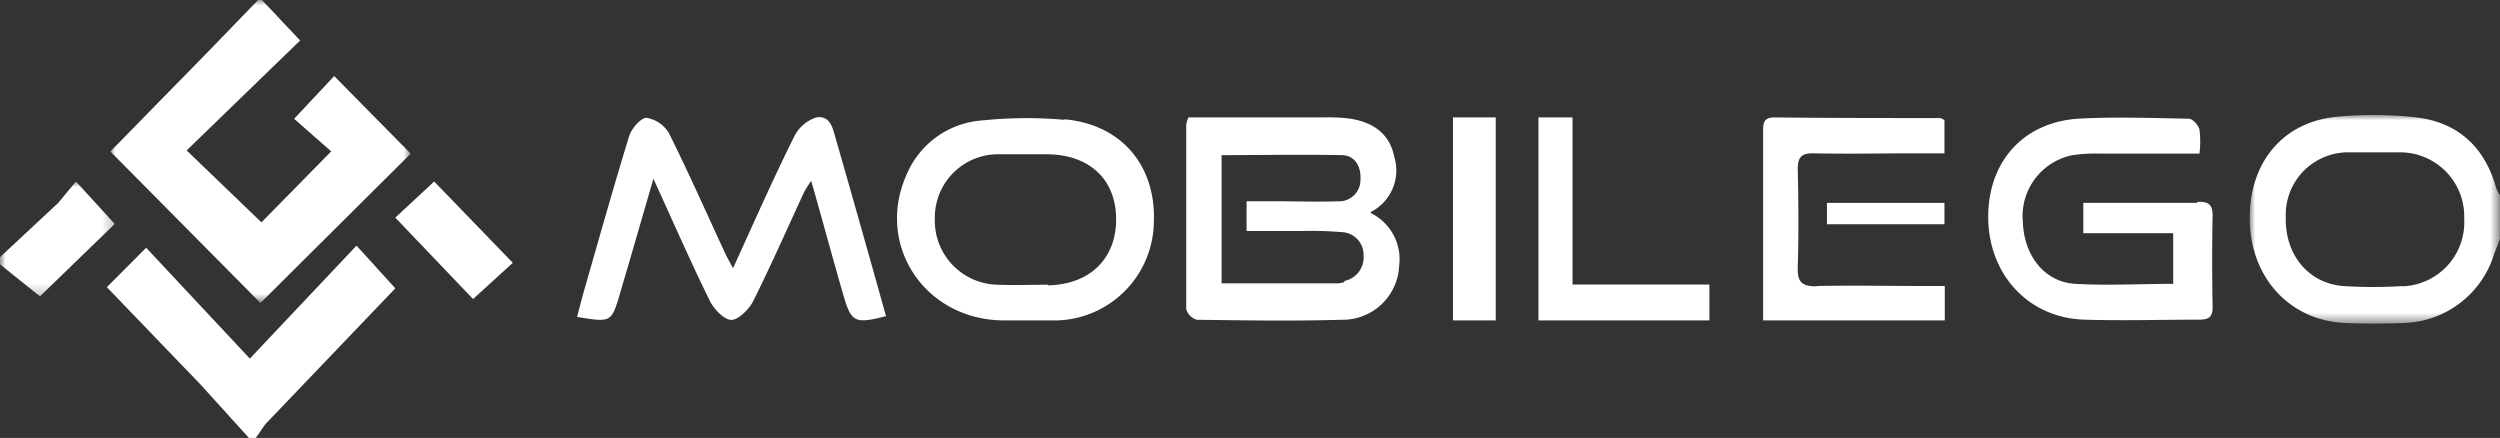 <svg xmlns="http://www.w3.org/2000/svg" width="234" height="40.99"><rect width="100%" height="100%" fill="#333333" stroke="none"/><defs><mask id="a" x="10.29" y="0" width="28.17" height="28.36" maskUnits="userSpaceOnUse"><path fill="#fff" d="M10.29.01h28.16v28.36H10.29V.01z" transform="translate(0 -.01)"/></mask><mask id="b" x="210.58" y="10.75" width="23.42" height="19.52" maskUnits="userSpaceOnUse"><path fill="#fff" d="M234 10.76v19.52h-23.42V10.76H234z" transform="translate(0 -.01)"/></mask><mask id="c" x="0" y="16.99" width="10.77" height="10.79" maskUnits="userSpaceOnUse"><path fill="#fff" d="M0 27.79V17h10.77v10.79H0z" transform="translate(0 -.01)"/></mask></defs><g mask="url(#a)"><path fill="#fff" d="M38.45 14.39l-7.17-7.27-3.75 4L31 14.17l-6.53 6.64-7-6.73L28.09 3.79l-3.58-3.8h-.34l-4.84 5-9 9.19 14.05 14.18 14.08-14"/></g><g mask="url(#b)"><path fill="#fff" d="M224.87 26.78a45.83 45.83 0 0 1-5.48 0c-3.31-.23-5.53-2.93-5.44-6.45a5.84 5.84 0 0 1 5.65-6.07h5.15a6 6 0 0 1 5.9 6.2 6 6 0 0 1-5.78 6.34m8.77-9.22c-1.09-3.88-3.64-6.16-7.55-6.6a36.09 36.09 0 0 0-7.3-.06c-5.18.47-8.36 4.4-8.21 9.82s3.88 9.28 8.93 9.49c1.83.08 3.66.07 5.49 0a9.13 9.13 0 0 0 8.41-6.32c.18-.52.39-1 .58-1.54V18.3a4.51 4.51 0 0 1-.36-.74"/></g><path fill="#fff" d="M23.4 33.58l-9.72-10.39L10 26.88l8.77 9.11 4.53 5h.64l.9-1.29L37 26.99l-3.63-4-10 10.59"/><g mask="url(#c)"><path fill="#fff" d="M7.11 16.99l-1.66 2L0 24.07v.67l3.74 3 7-6.78-3.63-3.97"/></g><path fill="#fff" d="M125.85 26.39a2.07 2.07 0 0 1-.63.13h-10.88v-12c3.76 0 7.49-.07 11.22 0 1.21 0 1.86 1 1.78 2.32a2 2 0 0 1-2.12 2c-1.88.07-3.76 0-5.64 0h-2.9v2.78h5.25a34.86 34.86 0 0 1 3.7.11 2.12 2.12 0 0 1 2 2.18 2.25 2.25 0 0 1-1.81 2.39m2.49-6.46a4.36 4.36 0 0 0 2.2-5.14c-.44-2.21-2-3.25-4.12-3.59a15.56 15.56 0 0 0-2.39-.12h-12.76a3 3 0 0 0-.21.66v17.28a1.44 1.44 0 0 0 1 1c4.51.06 9 .13 13.53 0a5.29 5.29 0 0 0 5.4-5.05 4.81 4.81 0 0 0-2.64-4.93M76.42 10.99a3.48 3.48 0 0 0-2.07 1.77c-2 4-3.75 8-5.74 12.35-.36-.69-.55-1-.71-1.35-1.75-3.77-3.43-7.58-5.29-11.3a3 3 0 0 0-2.1-1.43c-.53 0-1.4 1-1.62 1.71-1.48 4.8-2.83 9.63-4.22 14.46-.23.81-.44 1.64-.66 2.46 3.19.53 3.21.52 4-2.1.27-.95.55-1.89.83-2.83l2.32-8c1.88 4.11 3.5 7.81 5.28 11.43.38.77 1.33 1.76 2 1.78s1.67-1 2.05-1.74c1.69-3.38 3.21-6.84 4.8-10.27a11.62 11.62 0 0 1 .64-1c1.07 3.74 2 7.2 3 10.66.75 2.59 1.08 2.75 4 2q-2.31-8.28-4.7-16.6c-.27-.94-.5-2.21-1.81-2M205.62 18.99H195v2.84h8.41v4.74c-3.14 0-6.15.17-9.14 0s-4.82-2.74-4.93-5.76a5.82 5.82 0 0 1 4.66-6.29 15.06 15.06 0 0 1 2.67-.14h9.2a9.34 9.34 0 0 0 0-2.27c-.12-.42-.65-1-1-1-3.46-.06-6.93-.19-10.37 0-5.24.36-8.51 4.18-8.4 9.43s3.83 9.23 9 9.38c3.57.11 7.14 0 10.71 0 .9 0 1.31-.22 1.29-1.2-.05-2.85-.06-5.7 0-8.55 0-1.05-.4-1.3-1.38-1.28M98.13 26.65c-1.58 0-3.17.06-4.75 0a6 6 0 0 1-5.88-6.21 5.92 5.92 0 0 1 6-6h4.54c4 .05 6.44 2.41 6.43 6.11s-2.49 6.09-6.41 6.16m1.53-15.5a40.4 40.4 0 0 0-7.63.06 8.31 8.31 0 0 0-7.13 5.14c-2.9 6.58 1.78 13.58 9.17 13.58h5a9.34 9.34 0 0 0 9-9.2c.21-5.26-3-9.13-8.33-9.62M170 26.8c-1.41 0-1.77-.45-1.73-1.8.09-3 .07-6.09 0-9.13 0-1.15.32-1.54 1.49-1.52 3.19.07 6.39 0 9.59 0H182v-3.11c-.2-.1-.29-.19-.39-.19-5.18 0-10.36 0-15.53-.06-1.1 0-1.05.65-1.05 1.42v17.58h17v-3.22h-1.87c-3.36 0-6.72-.07-10.08 0M147.19 10.99H144v19h16v-3.36h-12.81V10.99zM136 29.99h4v-19h-4v19zM37 20.37l7.28 7.62L48 24.6l-7.36-7.61L37 20.37"/><path fill="#fff" d="M171 20.99h11v-2h-11v2z"/></svg>
